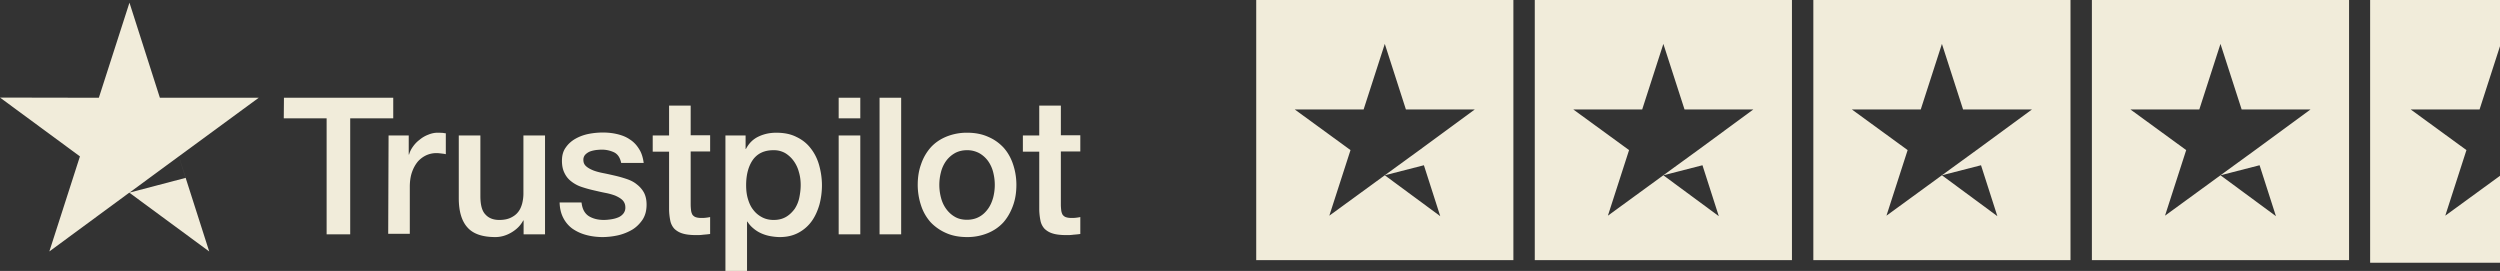 <svg width="203" height="22" fill="none" xmlns="http://www.w3.org/2000/svg"><rect width="100%" height="100%" fill="#333333" stroke="none"/><g clip-path="url('#clip0_1_669')" fill="#F1ECDA"><path d="M23.057 7.937h8.874v1.671h-3.494v9.42h-1.915v-9.42h-3.48l.015-1.671Zm8.494 3.061h1.638v1.553h.029c.058-.222.16-.429.307-.636.146-.207.322-.4.54-.562a2.39 2.39 0 0 1 .703-.414c.248-.104.511-.163.774-.163.205 0 .351.015.425.015.073.015.16.03.233.03v1.7c-.117-.03-.248-.044-.38-.059-.131-.015-.248-.03-.38-.03-.292 0-.57.06-.833.178a2.114 2.114 0 0 0-.687.518c-.19.236-.351.517-.468.857-.117.34-.176.74-.176 1.183v3.816h-1.754l.03-7.986Zm12.69 8.03h-1.725v-1.124h-.03c-.218.414-.54.725-.964.976-.424.252-.862.37-1.301.37-1.038 0-1.798-.252-2.266-.784-.468-.518-.702-1.316-.702-2.366v-5.102h1.754v4.925c0 .71.132 1.212.41 1.493.263.296.643.444 1.125.444.366 0 .673-.06.922-.178.248-.118.453-.266.599-.458.16-.192.263-.429.336-.695a3.32 3.32 0 0 0 .103-.873v-4.658h1.754v8.03h-.015Zm2.983-2.573c.058.518.248.872.585 1.094.336.207.745.31 1.213.31.16 0 .35-.014.556-.044.204-.03.409-.074.584-.148a1.03 1.03 0 0 0 .454-.325.762.762 0 0 0 .16-.547.8.8 0 0 0-.248-.562c-.16-.148-.351-.251-.585-.355a5.033 5.033 0 0 0-.819-.222c-.307-.059-.614-.133-.935-.207a10.043 10.043 0 0 1-.95-.266 2.714 2.714 0 0 1-.82-.429 1.84 1.84 0 0 1-.57-.68c-.146-.28-.219-.606-.219-1.02 0-.444.102-.799.322-1.095.205-.295.482-.532.804-.71.322-.177.687-.31 1.082-.384a6.13 6.13 0 0 1 1.126-.104c.409 0 .804.045 1.17.134.365.088.715.221 1.008.428.307.193.555.459.745.77.205.31.322.694.38 1.138H50.44c-.088-.429-.278-.71-.57-.858a2.332 2.332 0 0 0-1.038-.221c-.117 0-.278.014-.439.03-.175.029-.321.058-.482.117a1.14 1.14 0 0 0-.38.252.595.595 0 0 0-.161.429c0 .221.073.384.22.517.145.133.335.237.584.34.234.09.512.163.819.222.307.06.628.133.95.207.322.074.629.163.936.266.307.104.585.237.819.43.233.177.438.399.584.665.147.266.22.606.22.99 0 .474-.103.873-.322 1.213-.22.326-.497.607-.833.814a4.106 4.106 0 0 1-1.14.458 6.055 6.055 0 0 1-1.243.148c-.497 0-.965-.06-1.39-.178a3.515 3.515 0 0 1-1.11-.517 2.476 2.476 0 0 1-.731-.873c-.176-.34-.278-.754-.293-1.242h1.77v.015h.014Zm5.775-5.457h1.33V8.573h1.754v2.41h1.58V12.3h-1.58v4.289c0 .192.015.34.03.488.014.133.058.251.102.34a.572.572 0 0 0 .249.207c.117.044.263.074.467.074.117 0 .249 0 .366-.015.117-.014.248-.03.365-.059v1.375c-.19.03-.38.045-.57.06-.19.03-.365.03-.57.03-.468 0-.833-.045-1.111-.134a1.593 1.593 0 0 1-.658-.384 1.38 1.38 0 0 1-.322-.636 5.11 5.11 0 0 1-.102-.888v-4.732H53V10.97v.03Zm5.892 0h1.651v1.094h.03c.248-.473.585-.798 1.023-1.005.439-.207.907-.31 1.433-.31.629 0 1.17.103 1.637.34.468.221.848.517 1.155.916.307.385.541.843.688 1.36.146.518.234 1.08.234 1.657a6.13 6.13 0 0 1-.205 1.567c-.147.503-.351.962-.629 1.346a3.12 3.12 0 0 1-1.067.932c-.439.236-.936.355-1.52.355-.25 0-.512-.03-.76-.074a3.216 3.216 0 0 1-.732-.222 2.619 2.619 0 0 1-.643-.4 2.24 2.24 0 0 1-.497-.561h-.03V22h-1.754V10.998h-.014Zm6.125 4.023c0-.356-.044-.71-.146-1.05a2.691 2.691 0 0 0-.424-.903 2.35 2.35 0 0 0-.687-.636 1.854 1.854 0 0 0-.95-.236c-.731 0-1.287.251-1.667.769-.366.518-.556 1.213-.556 2.07 0 .414.044.784.147 1.124.102.34.234.636.438.887.19.252.424.444.702.592.278.148.585.222.95.222.41 0 .731-.089 1.009-.252.278-.162.497-.384.687-.636a2.62 2.62 0 0 0 .38-.902c.073-.354.117-.695.117-1.05Zm3.085-7.084h1.755v1.671H68.1V7.937Zm0 3.061h1.755v8.03H68.1v-8.03Zm3.319-3.061h1.754v11.091H71.42V7.937Zm7.105 11.313c-.628 0-1.199-.104-1.696-.326a3.846 3.846 0 0 1-1.257-.872 3.81 3.81 0 0 1-.775-1.346 5.316 5.316 0 0 1-.278-1.7c0-.607.088-1.169.278-1.686.175-.518.439-.961.775-1.346.336-.37.76-.665 1.257-.872a4.398 4.398 0 0 1 1.696-.326c.628 0 1.199.104 1.696.326.497.207.906.502 1.257.872.336.37.6.828.775 1.346.175.517.278 1.08.278 1.686 0 .62-.088 1.183-.278 1.7-.19.518-.439.962-.775 1.346-.336.37-.76.665-1.257.872a4.346 4.346 0 0 1-1.696.326Zm0-1.405c.38 0 .731-.089 1.009-.252.292-.162.511-.384.702-.65.19-.266.321-.577.41-.902a4.105 4.105 0 0 0 0-2.056 2.67 2.67 0 0 0-.41-.902 2.239 2.239 0 0 0-.702-.636 2.045 2.045 0 0 0-1.01-.251c-.379 0-.73.089-1.008.251a2.252 2.252 0 0 0-.702.636 2.67 2.67 0 0 0-.409.902 4.077 4.077 0 0 0 0 2.056c.088.34.22.636.41.902.19.266.423.488.701.65.293.178.63.252 1.009.252Zm4.532-6.847h1.33V8.573h1.755v2.41h1.579V12.3h-1.58v4.289c0 .192.015.34.03.488.015.133.058.251.103.34a.574.574 0 0 0 .248.207c.117.044.263.074.468.074.117 0 .249 0 .365-.015.118-.014.249-.03.366-.059v1.375c-.19.03-.38.045-.57.06-.19.03-.366.03-.57.03-.468 0-.834-.045-1.111-.134a1.59 1.59 0 0 1-.658-.384 1.375 1.375 0 0 1-.322-.636 5.126 5.126 0 0 1-.103-.888v-4.732h-1.33V10.97v.03Z"/><path fill-rule="evenodd" clip-rule="evenodd" d="M12.982 7.937h8.027L14.518 12.7l2.47 7.72-6.49-4.777-6.492 4.776 2.485-7.72L0 7.923l8.026.015 2.486-7.72 2.47 7.72Zm1.535 4.762.555 1.745-4.561 1.198 4.006-2.943ZM122.887 0h-20.882v21.122h20.882V0Zm22.619 0h-20.882v21.122h20.882V0Zm22.619 0h-20.882v21.122h20.882V0Zm22.619 0h-20.882v21.122h20.882V0Zm-75.123 13.418-3.176.815 4.503 3.32-1.327-4.135ZM114.16 8.89h5.59l-4.499 3.302-2.784 2.023-4.526 3.298 1.72-5.325-4.525-3.298h5.589l1.72-5.326 1.715 5.326Zm24.08 4.528-3.176.815 4.503 3.32-1.327-4.135Zm-1.456-4.528h5.585l-4.498 3.302-2.784 2.023-4.526 3.298 1.719-5.325-4.526-3.298h5.591l1.719-5.326 1.72 5.326Zm24.075 4.528-3.175.815 4.502 3.32-1.327-4.135Zm-1.457-4.528h5.591l-4.504 3.302-2.784 2.023-4.525 3.298 1.72-5.325-4.526-3.298h5.59l1.72-5.326 1.718 5.326Zm24.076 4.528-3.176.815 4.504 3.32-1.328-4.135Zm-1.456-4.528h5.59l-4.503 3.302-2.784 2.023-4.526 3.298 1.719-5.325-4.525-3.298h5.59l1.719-5.326 1.72 5.326ZM192.455 0H203v3.749l-1.66 5.14h-5.59l4.525 3.299-1.719 5.325L203 14.275v7.058h-10.545V0Z"/></g><defs><clipPath id="clip0_1_669"><path fill="#fff" d="M0 0h203v22H0z"/></clipPath></defs></svg>